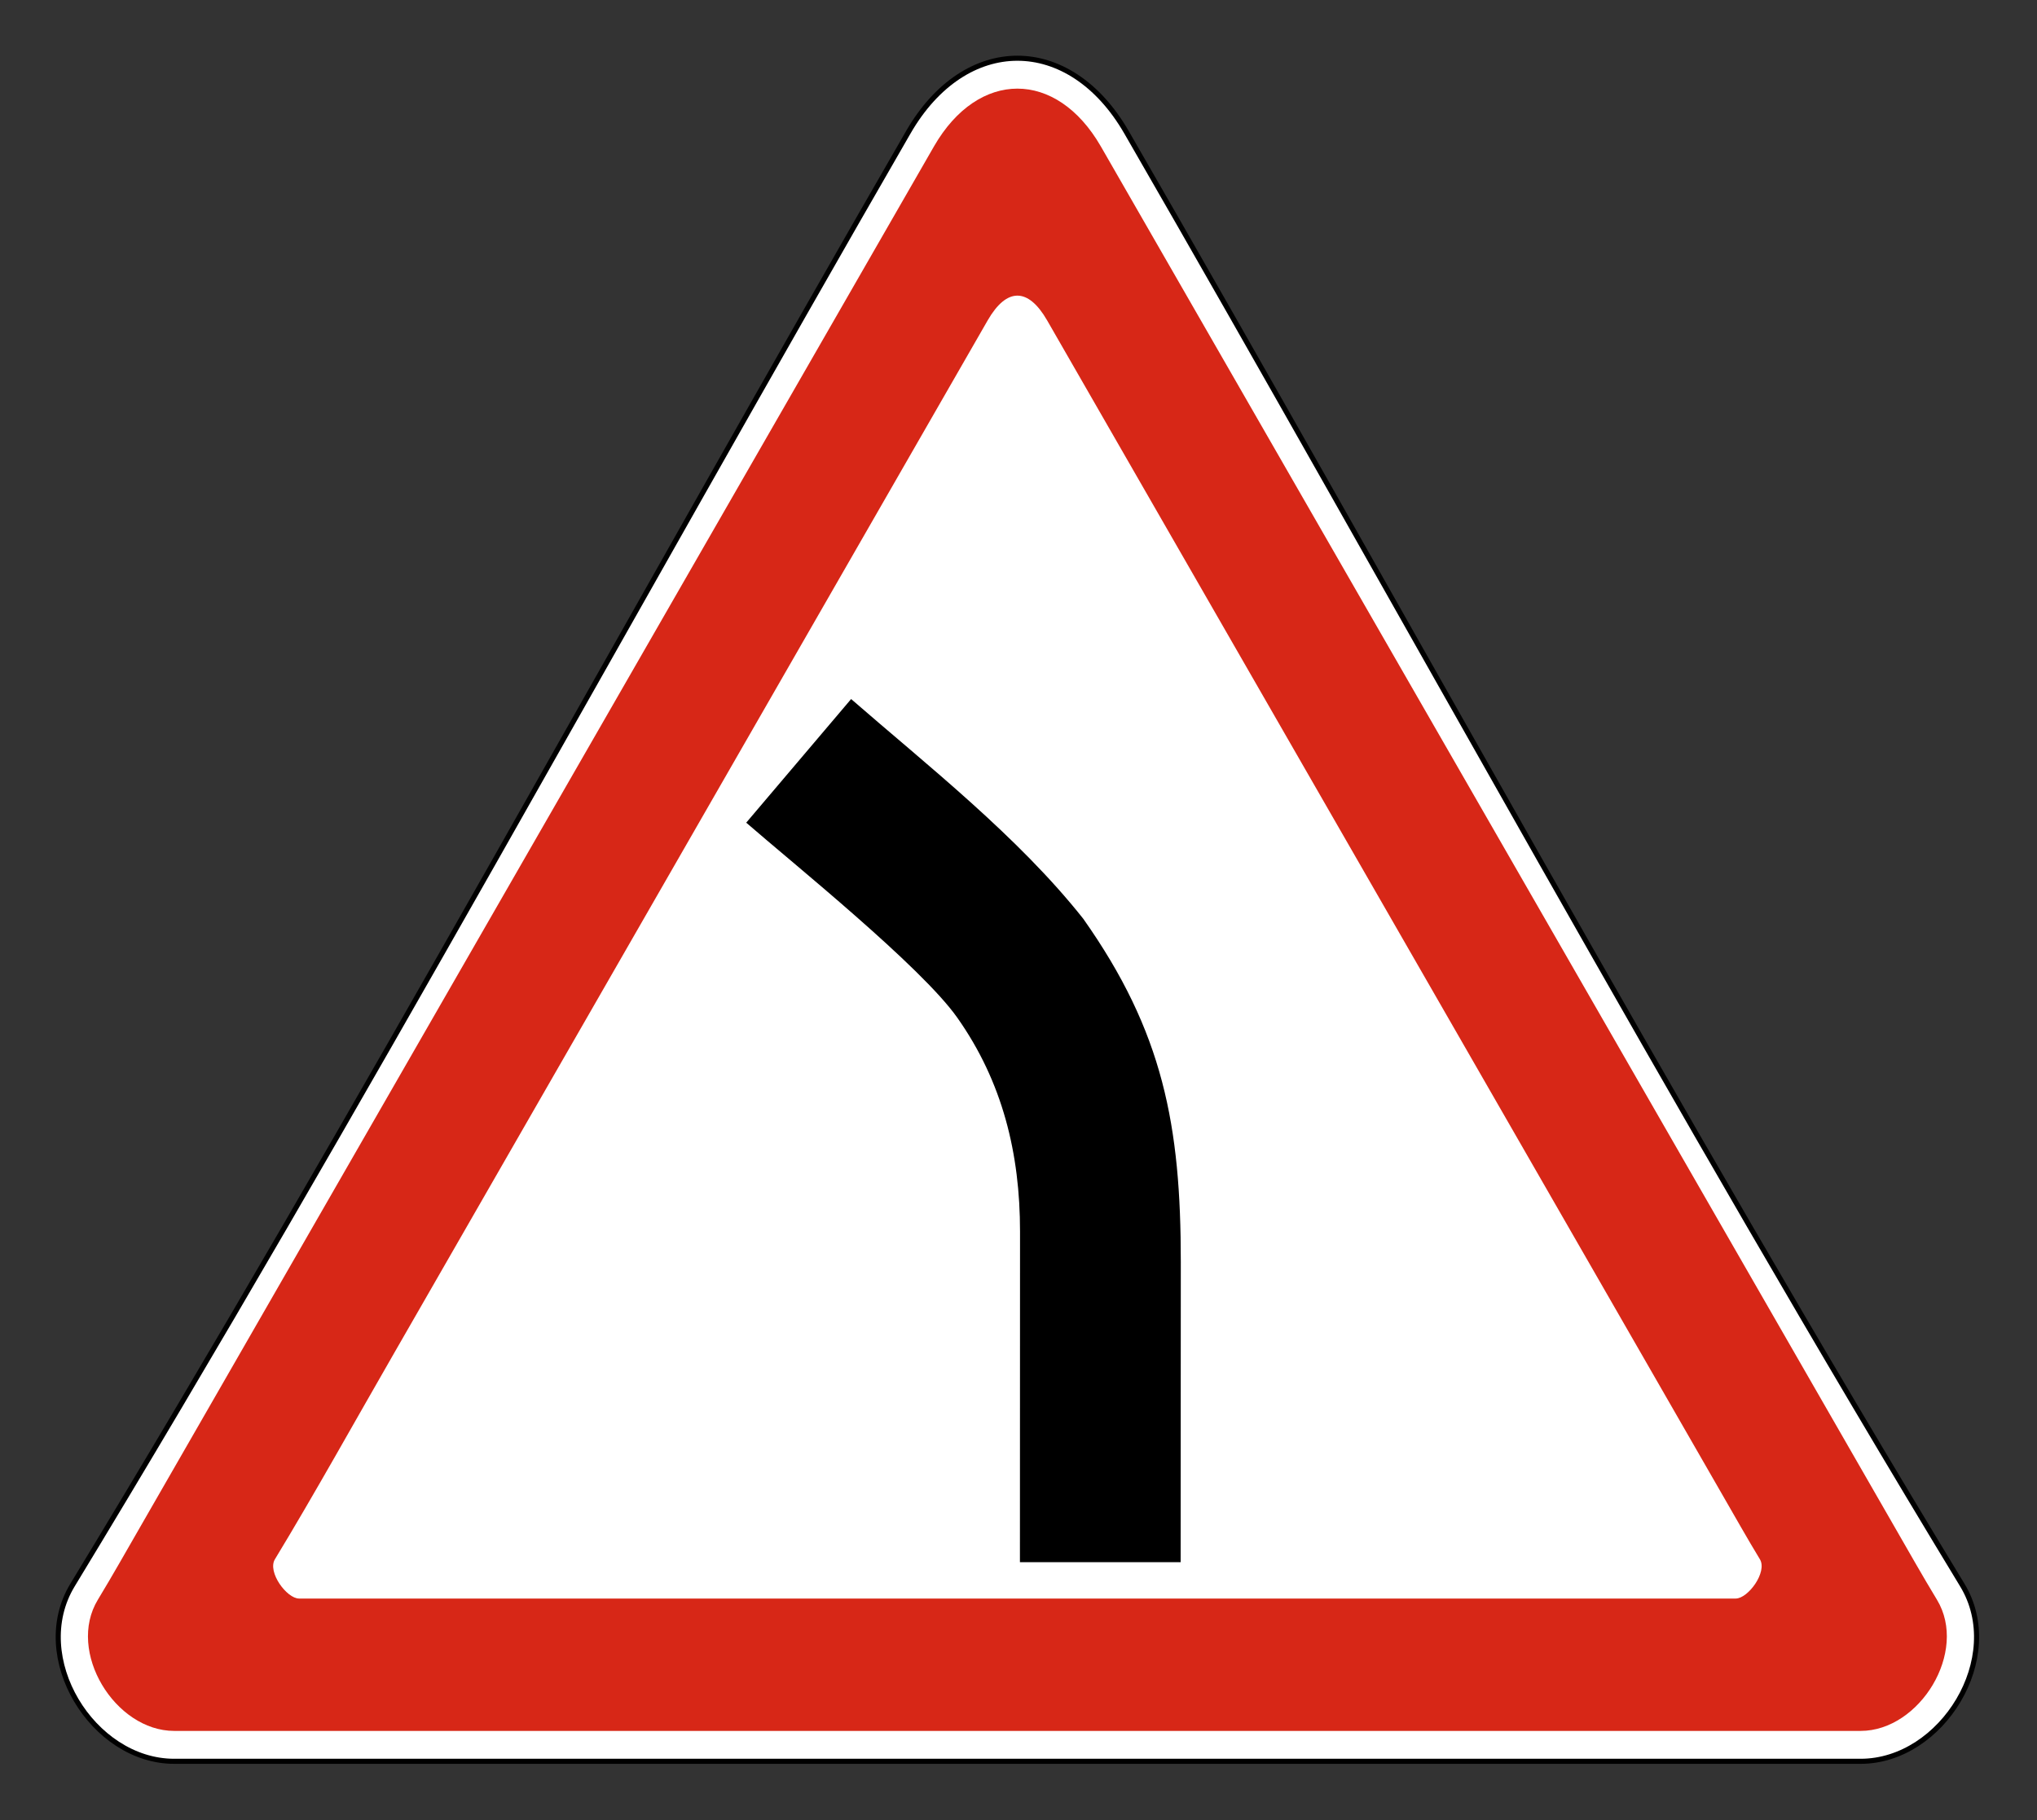 <svg clip-rule="evenodd" fill-rule="evenodd" stroke-miterlimit="22.926" viewBox="0 0 301 269" xmlns="http://www.w3.org/2000/svg"><rect x="0" y="0" width="301" height="269" fill="#333333" stroke="none"/><path d="m134.221 19.539c-41.011 71.093-80.972 144.664-123.505 214.71-6.493 10.694 2.981 26.049 15.017 26.049h249.209c12.035 0 21.509-15.355 15.018-26.049-42.53-70.061-82.484-143.613-123.506-214.71-8.41-14.576-23.824-14.58-32.233 0" fill="#fff"/><path d="m134.221 19.539c-41.011 71.093-80.972 144.664-123.505 214.71-6.493 10.694 2.981 26.049 15.017 26.049h249.209c12.035 0 21.509-15.355 15.018-26.049-42.53-70.061-82.484-143.613-123.506-214.71-8.41-14.576-23.824-14.58-32.233 0z" fill="none" stroke="#000" stroke-width=".75"/><path d="m156.906 236.245h-112.71c-1.832 0-4.714-3.926-3.573-5.806 5.747-9.465 12.064-20.826 17.645-30.517l87.683-152.586c2.803-4.859 5.968-4.86 8.772 0l99.757 173.524c1.841 3.186 3.662 6.435 5.572 9.578 1.14 1.881-1.742 5.807-3.574 5.807zm5.751-214.624 117.106 203.705c2.14 3.702 4.231 7.435 6.451 11.09 4.661 7.679-2.541 19.391-11.272 19.391h-249.209c-8.732 0-15.933-11.712-11.271-19.391 2.219-3.655 4.309-7.387 6.449-11.09l117.107-203.705c6.554-11.365 18.083-11.362 24.639 0" fill="#d72717"/><path d="m150.711 230.87h23.747l.025-44.344c.011-20.177-2.599-34.021-14.42-50.752-9.606-12.142-23.134-22.748-34.296-32.464l-15.5 18.271c6.953 6.053 25.826 21.228 31.17 28.793 6.719 9.51 9.293 20.124 9.289 31.642z"/></svg>